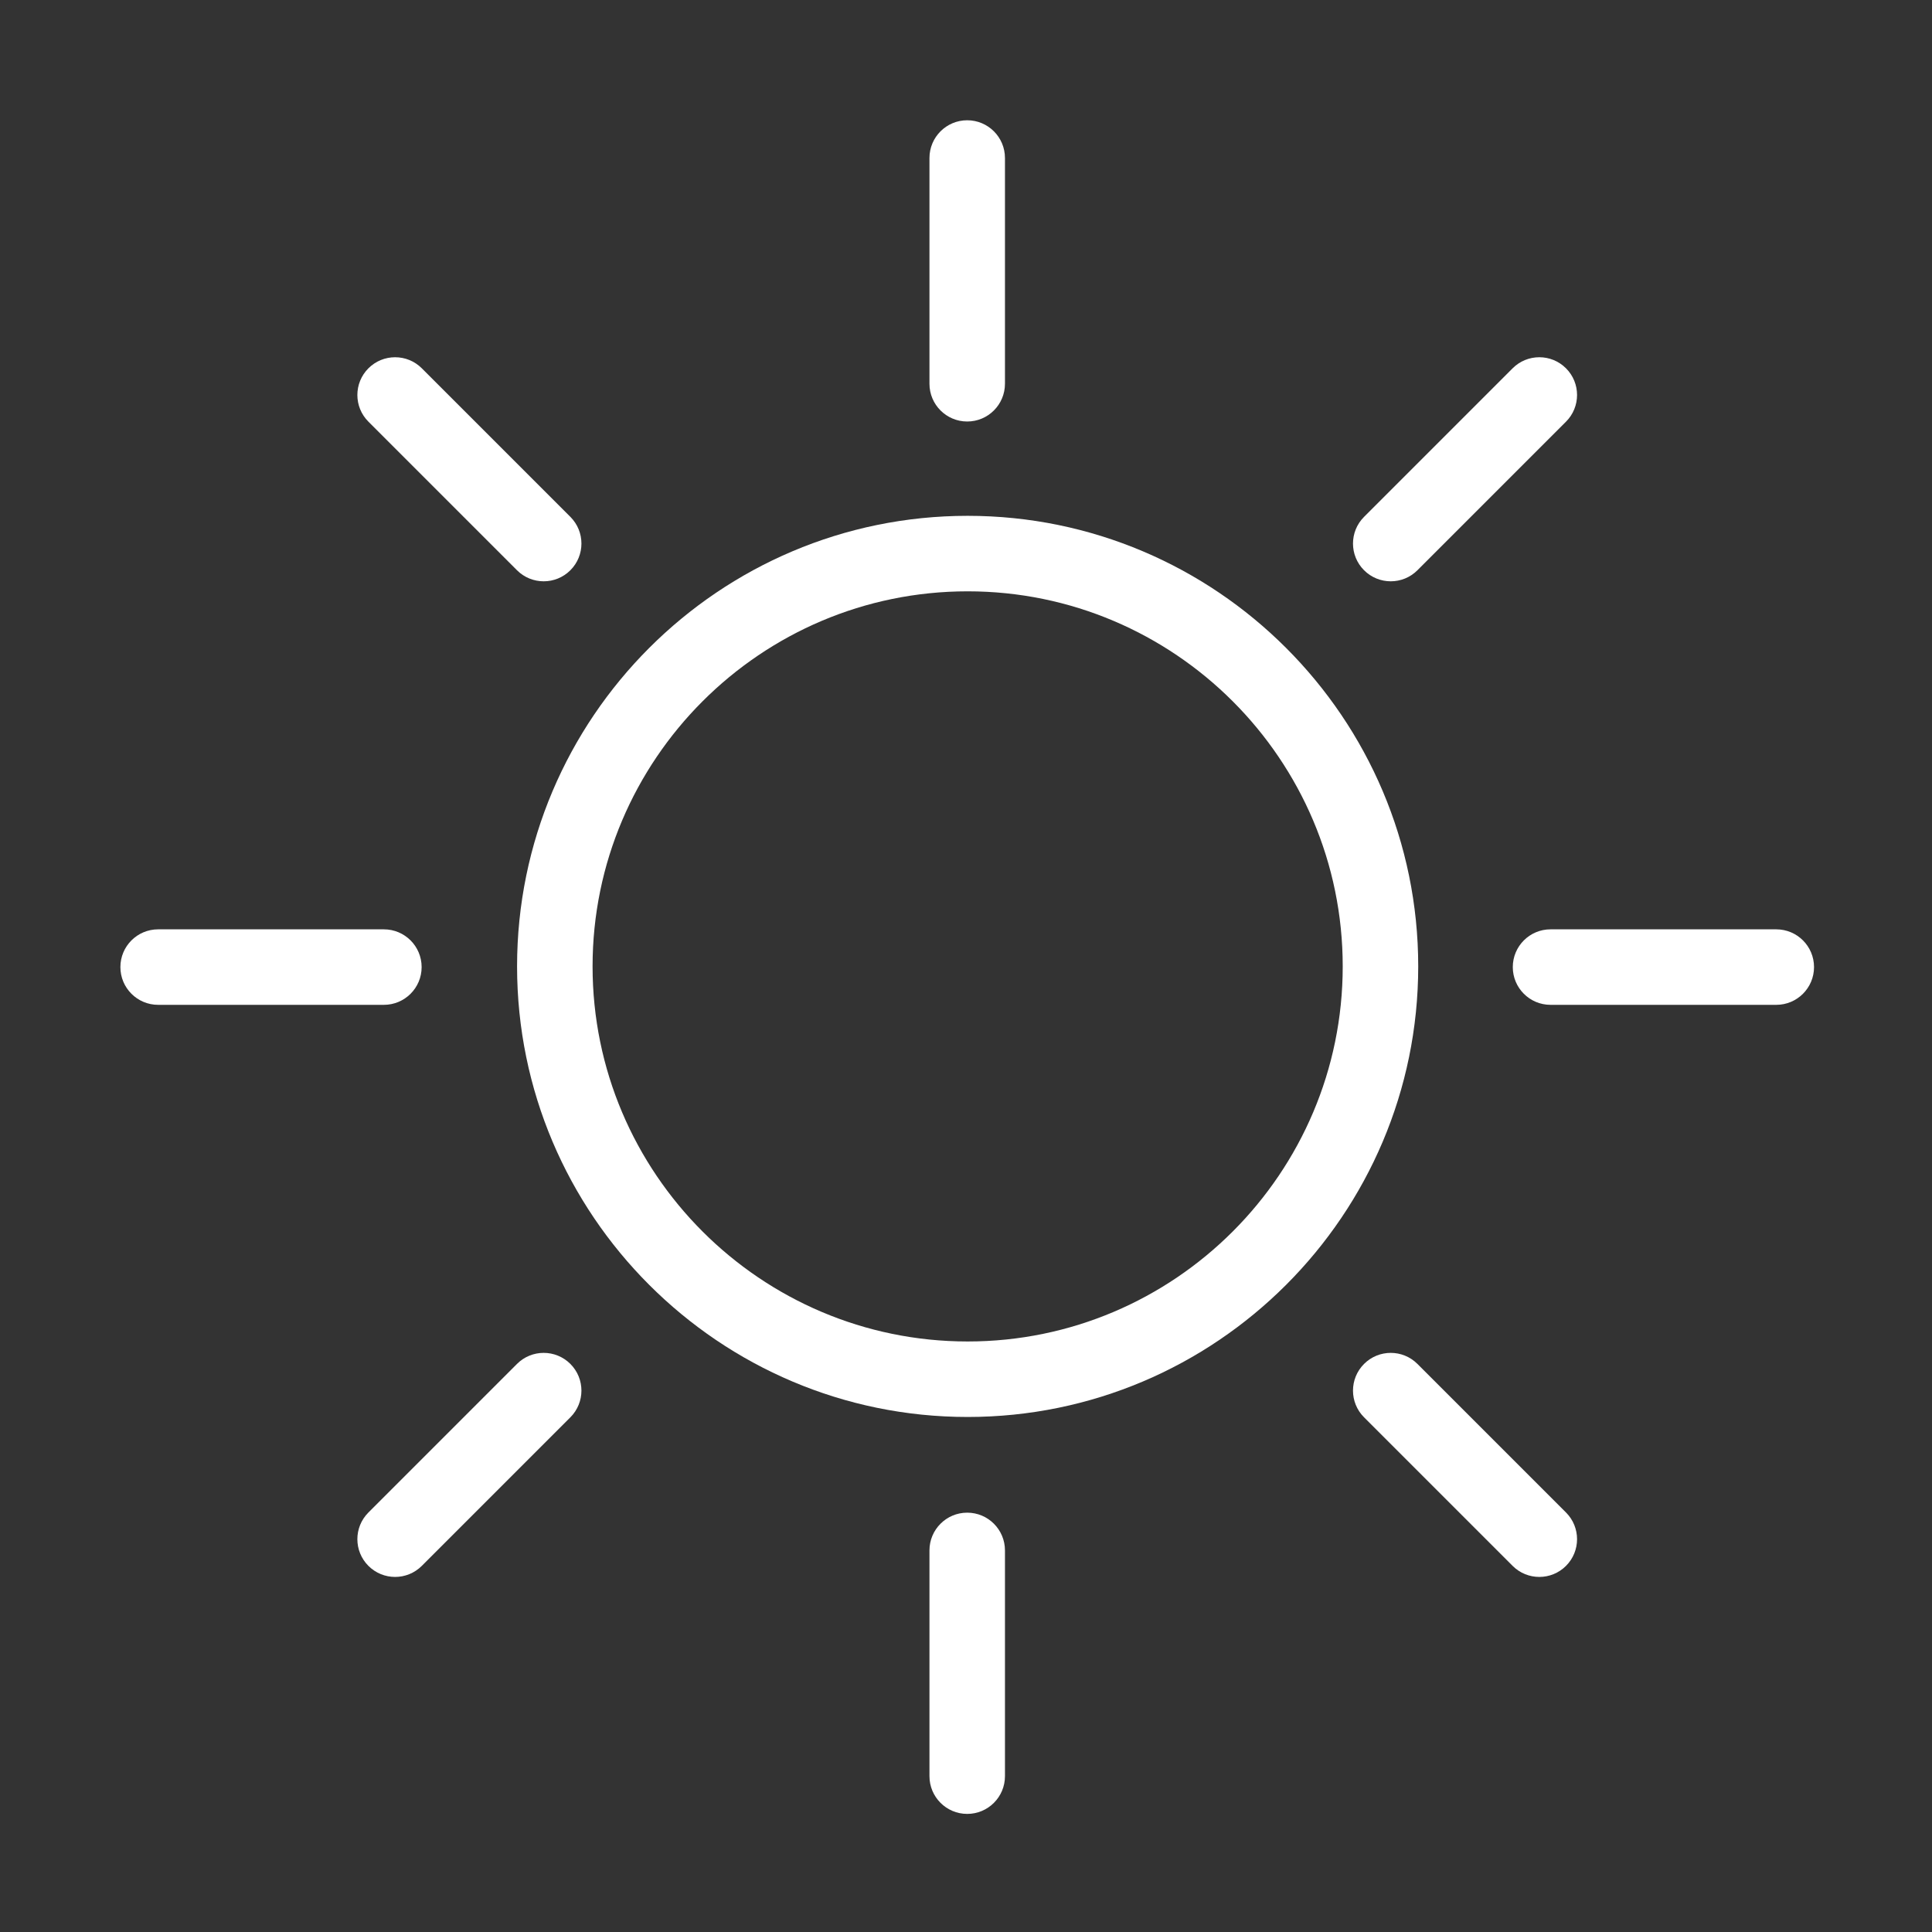 <?xml version="1.0" standalone="no"?><!DOCTYPE svg PUBLIC "-//W3C//DTD SVG 1.1//EN" "http://www.w3.org/Graphics/SVG/1.1/DTD/svg11.dtd"><svg t="1701493192009" class="icon" viewBox="0 0 1024 1024" version="1.1" xmlns="http://www.w3.org/2000/svg" p-id="8462" xmlns:xlink="http://www.w3.org/1999/xlink" width="200" height="200"><rect x="0" y="0" width="1024" height="1024" fill="#333333" stroke="none"/><path d="M512.872 751.025c-131.681 0-238.812-107.131-238.812-238.812 0-131.683 107.131-238.814 238.812-238.814 131.683 0 238.814 107.131 238.814 238.814C751.685 643.894 644.555 751.025 512.872 751.025zM512.872 313.414c-109.617 0-198.797 89.18-198.797 198.799 0 109.617 89.18 198.797 198.797 198.797 109.618 0 198.799-89.18 198.799-198.797C711.671 402.594 622.489 313.414 512.872 313.414z" fill="#ffffff" p-id="8463"></path><path d="M512.643 223.407c-11.049 0-20.008-8.958-20.008-20.008L492.635 83.752c0-11.05 8.958-20.008 20.008-20.008 11.05 0 20.008 8.958 20.008 20.008l0 119.646C532.65 214.449 523.692 223.407 512.643 223.407z" fill="#ffffff" p-id="8464"></path><path d="M512.643 961.407c-11.049 0-20.008-8.958-20.008-20.008L492.635 821.753c0-11.049 8.958-20.008 20.008-20.008 11.05 0 20.008 8.958 20.008 20.008l0 119.647C532.65 952.449 523.692 961.407 512.643 961.407z" fill="#ffffff" p-id="8465"></path><path d="M288.161 308.103c-5.121 0-10.24-1.952-14.148-5.86l-78.743-78.744c-7.814-7.814-7.813-20.481 0.001-28.295 7.813-7.812 20.48-7.813 28.295 0.001l78.743 78.744c7.814 7.814 7.814 20.481 0 28.295C298.401 306.15 293.28 308.103 288.161 308.103z" fill="#ffffff" p-id="8466"></path><path d="M815.866 835.807c-5.121 0-10.24-1.953-14.148-5.859l-78.743-78.743c-7.814-7.814-7.814-20.482 0-28.295 7.815-7.812 20.48-7.812 28.295 0l78.743 78.743c7.814 7.814 7.814 20.482 0 28.296C826.107 833.853 820.987 835.807 815.866 835.807z" fill="#ffffff" p-id="8467"></path><path d="M203.465 532.584 83.819 532.584c-11.05 0-20.008-8.958-20.008-20.008s8.958-20.008 20.008-20.008l119.646 0c11.05 0 20.008 8.958 20.008 20.008S214.516 532.584 203.465 532.584z" fill="#ffffff" p-id="8468"></path><path d="M941.465 532.584 821.817 532.584c-11.049 0-20.008-8.958-20.008-20.008s8.959-20.008 20.008-20.008l119.647 0c11.049 0 20.008 8.958 20.008 20.008S952.514 532.584 941.465 532.584z" fill="#ffffff" p-id="8469"></path><path d="M209.418 835.807c-5.121 0-10.241-1.953-14.148-5.859-7.813-7.814-7.813-20.482 0-28.296l78.743-78.743c7.814-7.812 20.48-7.812 28.296 0 7.814 7.814 7.814 20.482 0 28.295l-78.743 78.743C219.659 833.853 214.538 835.807 209.418 835.807z" fill="#ffffff" p-id="8470"></path><path d="M737.123 308.103c-5.121 0-10.24-1.952-14.148-5.859-7.814-7.814-7.814-20.481 0-28.295l78.743-78.744c7.816-7.814 20.48-7.815 28.295-0.001 7.814 7.814 7.814 20.481 0 28.295l-78.743 78.744C747.363 306.15 742.244 308.103 737.123 308.103z" fill="#ffffff" p-id="8471"></path></svg>
